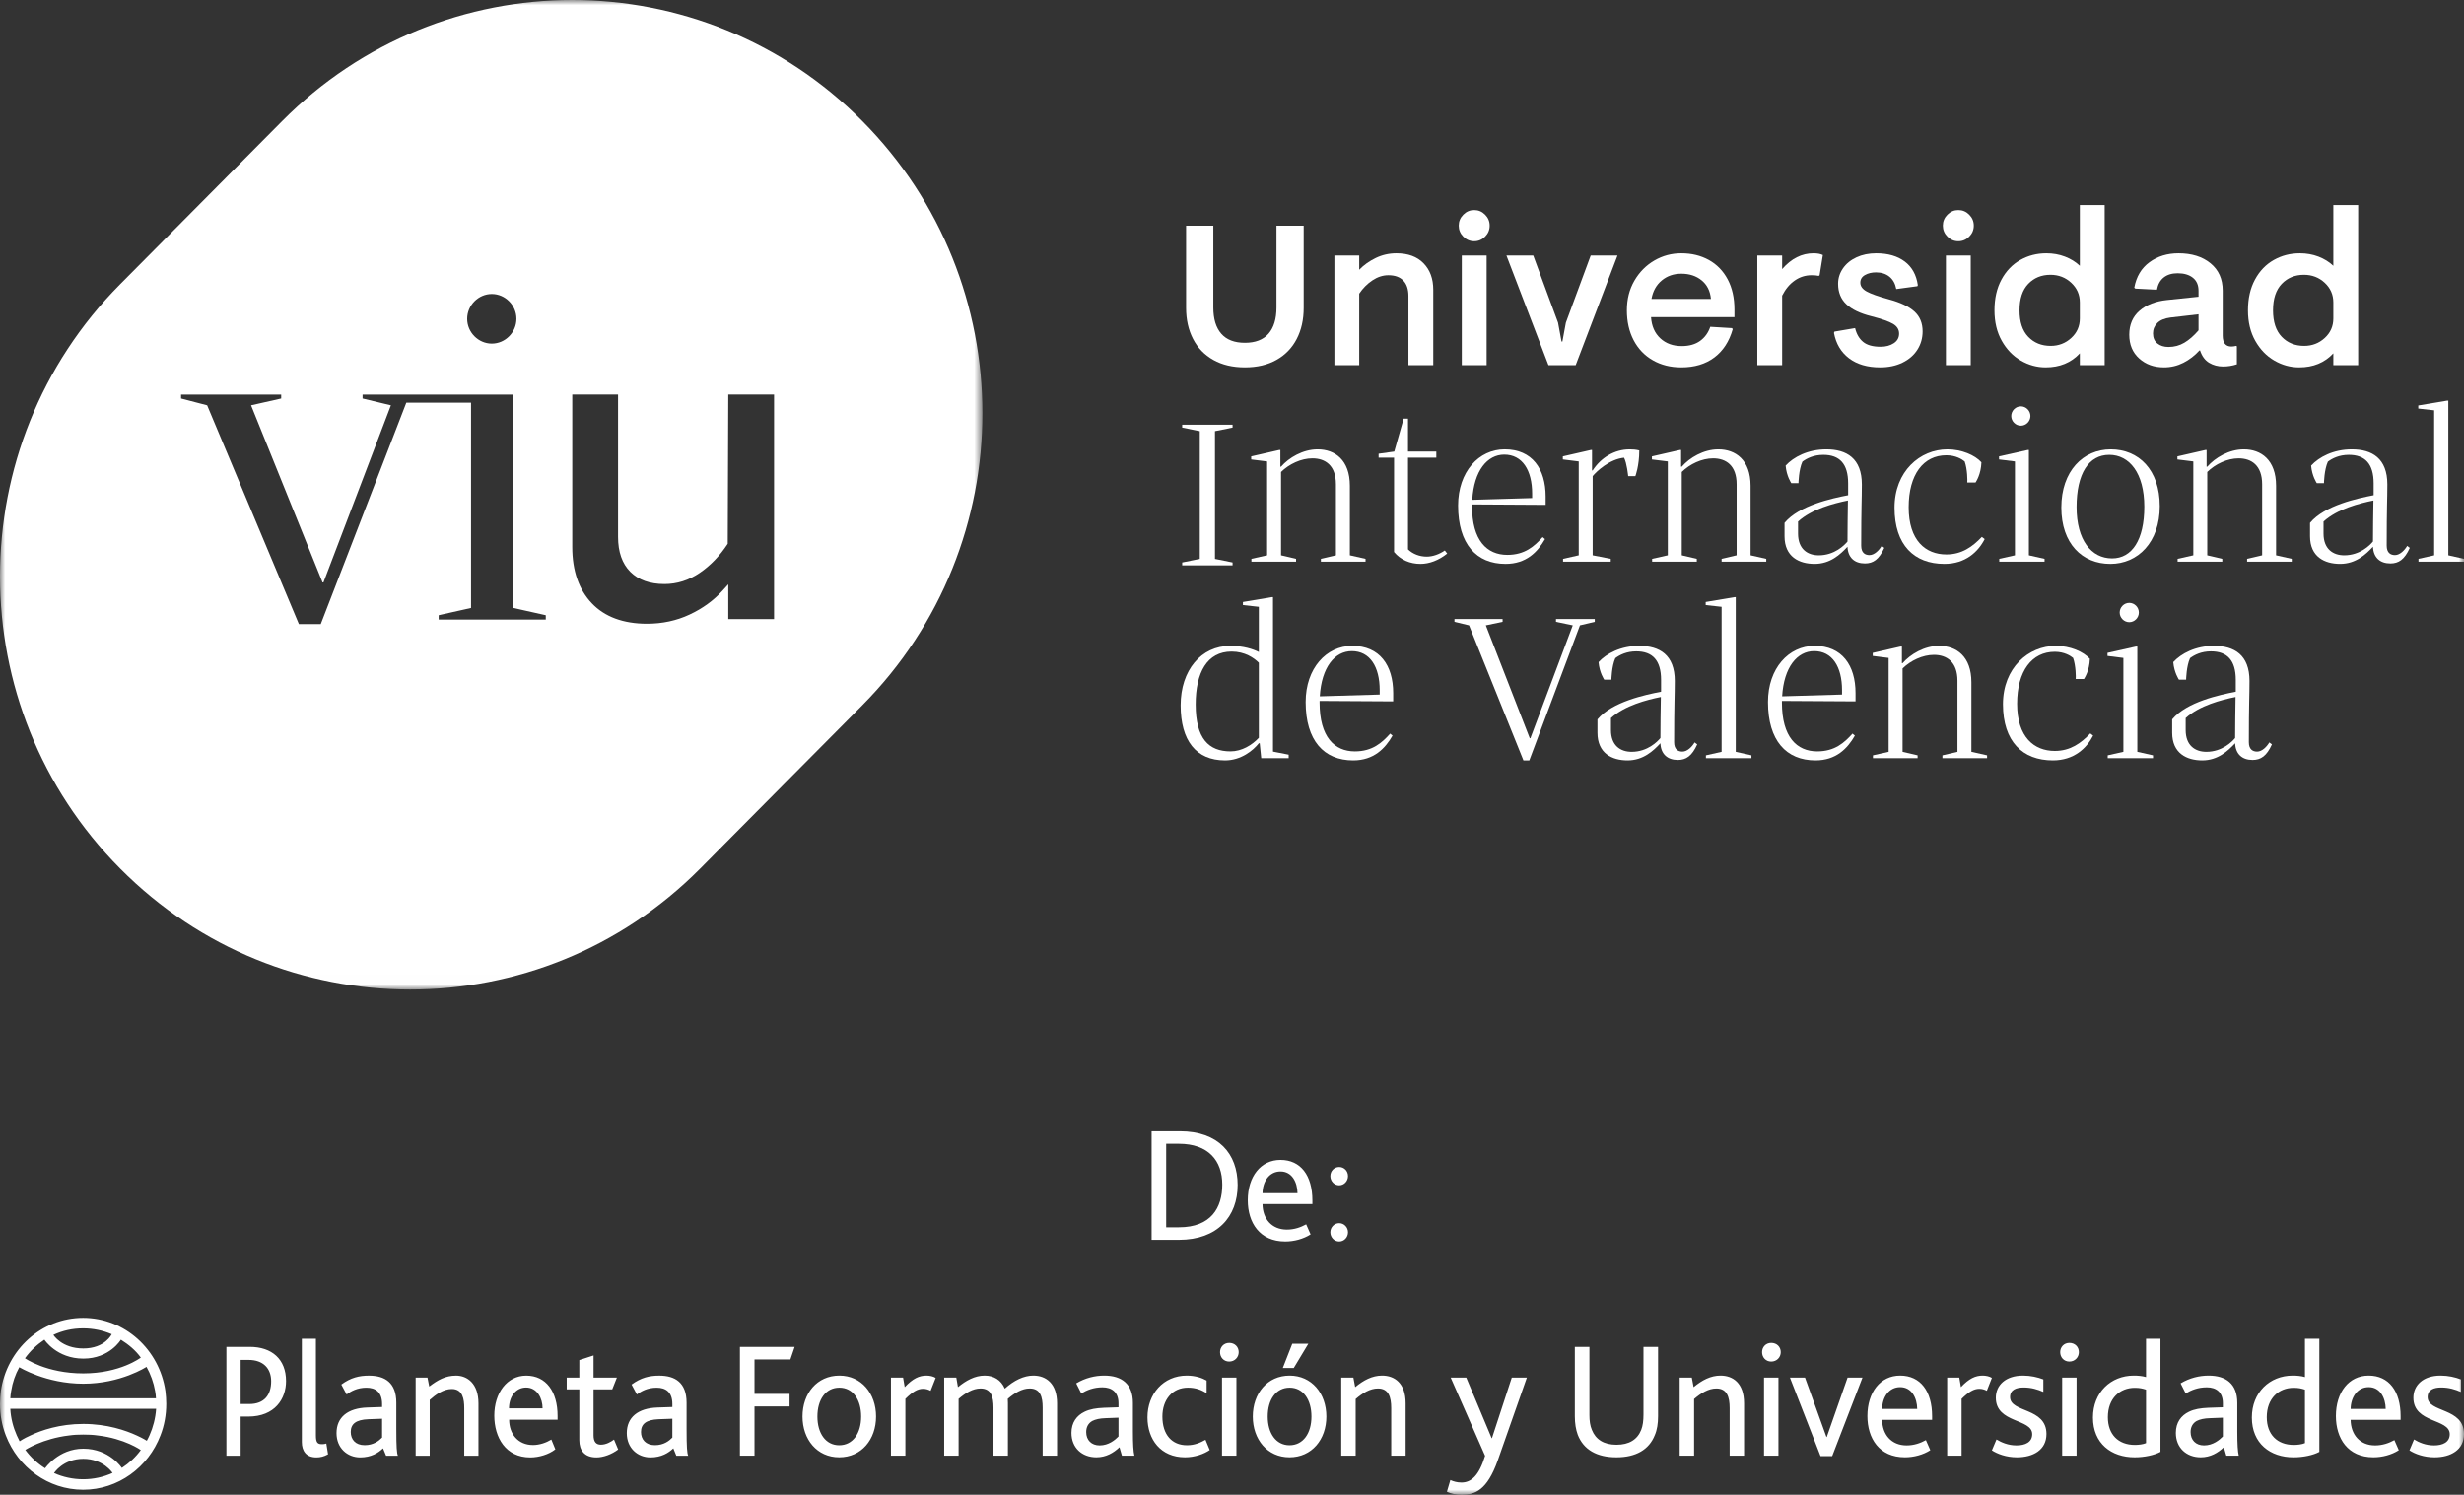 <?xml version="1.0" encoding="UTF-8"?>
<svg width="239px" height="145px" viewBox="0 0 239 145" version="1.1" xmlns="http://www.w3.org/2000/svg" xmlns:xlink="http://www.w3.org/1999/xlink">
    <rect x="0" y="0" width="239" height="145" fill="#333333" stroke="none"/>
    <title>Group 42</title>
    <defs>
        <polygon id="path-1" points="0 0 95.29 0 95.29 95.993 0 95.993"></polygon>
        <polygon id="path-3" points="0 145 239 145 239 0 0 0"></polygon>
    </defs>
    <g id="Page-1" stroke="none" stroke-width="1" fill="none" fill-rule="evenodd">
        <g id="Group-42">
            <g id="Group-3" transform="translate(0, 0)">
                <mask id="mask-2" fill="white">
                    <use xlink:href="#path-1"></use>
                </mask>
                <g id="Clip-2"></g>
                <path d="M75.082,60.055 L70.64,60.055 L70.64,56.682 L70.09,57.289 C69.229,58.242 68.155,59.025 66.897,59.612 C65.639,60.205 64.245,60.505 62.758,60.505 C60.455,60.505 58.652,59.837 57.401,58.518 C56.143,57.196 55.508,55.36 55.508,53.066 L55.508,38.274 L59.949,38.274 L59.949,52.079 C59.949,53.537 60.347,54.676 61.133,55.465 C61.917,56.255 63.034,56.656 64.449,56.656 C65.667,56.656 66.819,56.292 67.874,55.571 C68.913,54.864 69.826,53.915 70.587,52.748 L70.64,38.274 L75.082,38.274 L75.082,60.055 Z M52.938,60.102 L42.55,60.102 L42.55,59.68 L45.69,58.977 L45.69,39.062 L39.412,39.062 L31.112,60.542 L28.992,60.542 L20.093,39.318 L17.563,38.659 L17.563,38.275 L27.274,38.275 L27.274,38.659 L24.352,39.318 L31.287,56.499 L31.374,56.499 L37.917,39.318 L35.169,38.659 L35.169,38.275 L38.933,38.275 L42.31,38.275 L49.797,38.275 L49.797,39.062 L49.797,58.977 L52.938,59.68 L52.938,60.102 Z M47.703,28.519 C49.006,28.519 50.092,29.613 50.092,30.926 C50.092,32.238 49.006,33.332 47.703,33.332 C46.401,33.332 45.314,32.238 45.314,30.926 C45.314,29.613 46.401,28.519 47.703,28.519 L47.703,28.519 Z M83.638,11.739 C68.101,-3.913 42.91,-3.913 27.372,11.739 L11.653,27.574 C-3.884,43.226 -3.884,68.602 11.653,84.254 C27.19,99.906 52.382,99.906 67.918,84.254 L83.638,68.418 C99.175,52.766 99.175,27.39 83.638,11.739 L83.638,11.739 Z" id="Fill-1" fill="#FFFFFF" mask="url(#mask-2)"></path>
            </g>
            <path d="M117.687,34.913 C116.828,34.431 116.173,33.753 115.723,32.881 C115.272,32.009 115.047,31.005 115.047,29.87 L115.047,21.89 L117.687,21.89 L117.687,29.828 C117.687,30.934 117.944,31.781 118.458,32.37 C118.972,32.959 119.736,33.253 120.75,33.253 C121.764,33.253 122.528,32.959 123.042,32.37 C123.556,31.781 123.813,30.934 123.813,29.828 L123.813,21.89 L126.453,21.89 L126.453,29.87 C126.453,31.005 126.228,32.009 125.777,32.881 C125.327,33.753 124.672,34.431 123.813,34.913 C122.954,35.396 121.933,35.637 120.75,35.637 C119.567,35.637 118.546,35.396 117.687,34.913" id="Fill-4" fill="#FFFFFF"></path>
            <path d="M129.432,24.784 L131.84,24.784 L131.84,26.167 C132.276,25.714 132.808,25.334 133.435,25.029 C134.061,24.724 134.734,24.571 135.452,24.571 C136.579,24.571 137.455,24.894 138.082,25.54 C138.709,26.185 139.022,27.04 139.022,28.104 L139.022,35.424 L136.614,35.424 L136.614,28.721 C136.614,28.068 136.449,27.568 136.118,27.221 C135.786,26.873 135.304,26.699 134.671,26.699 C134.135,26.699 133.618,26.866 133.118,27.199 C132.618,27.533 132.192,27.962 131.84,28.487 L131.84,35.424 L129.432,35.424 L129.432,24.784 Z" id="Fill-6" fill="#FFFFFF"></path>
            <mask id="mask-4" fill="white">
                <use xlink:href="#path-3"></use>
            </mask>
            <g id="Clip-9"></g>
            <path d="M141.789,35.423 L144.197,35.423 L144.197,24.784 L141.789,24.784 L141.789,35.423 Z M141.937,22.954 C141.641,22.656 141.493,22.301 141.493,21.89 C141.493,21.479 141.641,21.124 141.937,20.826 C142.233,20.528 142.584,20.379 142.993,20.379 C143.401,20.379 143.754,20.528 144.049,20.826 C144.345,21.124 144.493,21.479 144.493,21.89 C144.493,22.301 144.345,22.656 144.049,22.954 C143.754,23.252 143.401,23.401 142.993,23.401 C142.584,23.401 142.233,23.252 141.937,22.954 L141.937,22.954 Z" id="Fill-8" fill="#FFFFFF" mask="url(#mask-4)"></path>
            <polygon id="Fill-10" fill="#FFFFFF" mask="url(#mask-4)" points="146.119 24.784 148.718 24.784 151.125 31.296 151.463 33.126 151.548 33.126 151.886 31.296 154.294 24.784 156.892 24.784 152.836 35.424 150.196 35.424"></polygon>
            <path d="M165.954,28.997 C165.884,28.231 165.584,27.632 165.056,27.199 C164.528,26.767 163.87,26.551 163.081,26.551 C162.349,26.551 161.719,26.767 161.191,27.199 C160.663,27.632 160.328,28.231 160.187,28.997 L165.954,28.997 Z M160.314,34.945 C159.511,34.485 158.892,33.835 158.455,32.998 C158.019,32.161 157.801,31.197 157.801,30.104 C157.801,29.026 158.044,28.068 158.529,27.231 C159.015,26.394 159.659,25.742 160.462,25.273 C161.265,24.805 162.138,24.571 163.081,24.571 C164.081,24.571 164.972,24.788 165.754,25.22 C166.535,25.653 167.144,26.281 167.581,27.104 C168.017,27.926 168.236,28.898 168.236,30.019 L168.236,30.764 L160.145,30.764 C160.201,31.629 160.501,32.314 161.043,32.817 C161.585,33.321 162.279,33.572 163.124,33.572 C163.842,33.572 164.433,33.406 164.898,33.073 C165.363,32.739 165.693,32.282 165.891,31.7 L168.003,31.828 L168.067,31.934 C167.728,33.126 167.134,34.041 166.281,34.679 C165.429,35.317 164.362,35.637 163.081,35.637 C162.039,35.637 161.117,35.406 160.314,34.945 L160.314,34.945 Z" id="Fill-11" fill="#FFFFFF" mask="url(#mask-4)"></path>
            <path d="M170.454,24.784 L172.862,24.784 L172.862,26.103 C173.749,25.082 174.763,24.571 175.903,24.571 C176.284,24.571 176.587,24.628 176.812,24.741 L176.495,26.699 L176.411,26.763 C176.241,26.721 176.009,26.699 175.713,26.699 C175.122,26.699 174.579,26.869 174.087,27.21 C173.594,27.551 173.185,28.04 172.862,28.678 L172.862,35.424 L170.454,35.424 L170.454,24.784 Z" id="Fill-12" fill="#FFFFFF" mask="url(#mask-4)"></path>
            <path d="M179.347,34.754 C178.572,34.165 178.086,33.346 177.889,32.296 L177.932,32.168 L179.938,31.827 C180.078,32.409 180.34,32.857 180.72,33.168 C181.1,33.481 181.663,33.636 182.41,33.636 C182.917,33.636 183.342,33.523 183.688,33.296 C184.033,33.069 184.205,32.757 184.205,32.36 C184.205,31.962 184.008,31.647 183.614,31.413 C183.219,31.179 182.522,30.934 181.523,30.678 C180.438,30.409 179.628,30.023 179.093,29.518 C178.558,29.015 178.29,28.352 178.29,27.529 C178.29,26.99 178.445,26.494 178.756,26.04 C179.065,25.586 179.501,25.228 180.065,24.965 C180.628,24.703 181.269,24.571 181.987,24.571 C183.128,24.571 184.05,24.837 184.755,25.369 C185.459,25.901 185.881,26.664 186.022,27.657 L185.98,27.763 L183.931,28.04 C183.832,27.515 183.61,27.114 183.265,26.838 C182.92,26.561 182.487,26.423 181.966,26.423 C181.557,26.423 181.202,26.508 180.899,26.678 C180.596,26.848 180.445,27.096 180.445,27.423 C180.445,27.763 180.649,28.047 181.058,28.274 C181.466,28.501 182.184,28.756 183.213,29.04 C184.325,29.338 185.149,29.728 185.684,30.211 C186.219,30.693 186.486,31.338 186.486,32.147 C186.486,32.799 186.318,33.392 185.98,33.924 C185.642,34.456 185.159,34.874 184.533,35.179 C183.906,35.484 183.184,35.637 182.368,35.637 C181.128,35.637 180.121,35.342 179.347,34.754" id="Fill-13" fill="#FFFFFF" mask="url(#mask-4)"></path>
            <path d="M188.747,35.423 L191.155,35.423 L191.155,24.784 L188.747,24.784 L188.747,35.423 Z M188.895,22.954 C188.599,22.656 188.451,22.301 188.451,21.89 C188.451,21.479 188.599,21.124 188.895,20.826 C189.191,20.528 189.542,20.379 189.951,20.379 C190.359,20.379 190.711,20.528 191.007,20.826 C191.303,21.124 191.451,21.479 191.451,21.89 C191.451,22.301 191.303,22.656 191.007,22.954 C190.711,23.252 190.359,23.401 189.951,23.401 C189.542,23.401 189.191,23.252 188.895,22.954 L188.895,22.954 Z" id="Fill-14" fill="#FFFFFF" mask="url(#mask-4)"></path>
            <path d="M200.903,32.785 C201.46,32.275 201.737,31.643 201.737,30.891 L201.737,29.338 C201.737,28.586 201.46,27.952 200.903,27.433 C200.347,26.916 199.675,26.657 198.886,26.657 C198.013,26.657 197.294,26.951 196.731,27.54 C196.168,28.128 195.887,28.984 195.887,30.104 C195.887,31.225 196.168,32.08 196.731,32.668 C197.294,33.257 198.02,33.552 198.907,33.552 C199.681,33.552 200.347,33.296 200.903,32.785 M196.013,34.977 C195.253,34.538 194.636,33.899 194.165,33.062 C193.693,32.225 193.457,31.239 193.457,30.104 C193.457,28.955 193.682,27.962 194.133,27.125 C194.584,26.288 195.193,25.653 195.96,25.22 C196.728,24.788 197.569,24.571 198.485,24.571 C199.132,24.571 199.734,24.678 200.29,24.891 C200.847,25.104 201.329,25.401 201.737,25.784 L201.737,19.89 L204.146,19.89 L204.146,35.424 L201.737,35.424 L201.737,34.275 C200.892,35.183 199.787,35.637 198.421,35.637 C197.576,35.637 196.774,35.417 196.013,34.977" id="Fill-15" fill="#FFFFFF" mask="url(#mask-4)"></path>
            <path d="M211.877,33.243 C212.342,32.966 212.799,32.566 213.25,32.041 L213.25,30.487 L210.504,30.806 C209.955,30.877 209.539,31.051 209.258,31.327 C208.976,31.604 208.835,31.941 208.835,32.338 C208.835,32.764 208.976,33.09 209.258,33.317 C209.539,33.544 209.898,33.657 210.335,33.657 C210.898,33.657 211.412,33.519 211.877,33.243 M207.494,34.775 C206.852,34.2 206.532,33.431 206.532,32.466 C206.532,31.487 206.867,30.71 207.536,30.136 C208.205,29.561 209.088,29.218 210.187,29.104 L213.25,28.785 L213.25,28.21 C213.25,27.657 213.067,27.235 212.701,26.944 C212.335,26.653 211.842,26.508 211.222,26.508 C210.673,26.508 210.225,26.643 209.881,26.912 C209.535,27.182 209.314,27.579 209.215,28.104 L207.124,27.997 L207.018,27.912 C207.215,26.834 207.708,26.007 208.497,25.433 C209.285,24.858 210.222,24.571 211.306,24.571 C212.588,24.571 213.623,24.894 214.412,25.54 C215.2,26.185 215.595,27.068 215.595,28.189 L215.595,32.551 C215.595,33.261 215.876,33.615 216.44,33.615 C216.566,33.615 216.721,33.594 216.904,33.551 L216.968,33.594 L216.968,35.339 C216.531,35.481 216.088,35.552 215.637,35.552 C215.13,35.552 214.676,35.431 214.274,35.19 C213.873,34.949 213.581,34.552 213.398,33.998 L213.335,33.998 C212.883,34.495 212.366,34.892 211.782,35.19 C211.197,35.487 210.567,35.637 209.891,35.637 C208.933,35.637 208.134,35.35 207.494,34.775" id="Fill-16" fill="#FFFFFF" mask="url(#mask-4)"></path>
            <path d="M225.492,32.785 C226.048,32.275 226.326,31.643 226.326,30.891 L226.326,29.338 C226.326,28.586 226.048,27.952 225.492,27.433 C224.935,26.916 224.263,26.657 223.474,26.657 C222.601,26.657 221.883,26.951 221.319,27.54 C220.756,28.128 220.475,28.984 220.475,30.104 C220.475,31.225 220.756,32.08 221.319,32.668 C221.883,33.257 222.608,33.552 223.495,33.552 C224.27,33.552 224.935,33.296 225.492,32.785 M220.601,34.977 C219.841,34.538 219.225,33.899 218.753,33.062 C218.281,32.225 218.045,31.239 218.045,30.104 C218.045,28.955 218.271,27.962 218.722,27.125 C219.172,26.288 219.781,25.653 220.548,25.22 C221.316,24.788 222.157,24.571 223.073,24.571 C223.72,24.571 224.322,24.678 224.879,24.891 C225.435,25.104 225.918,25.401 226.326,25.784 L226.326,19.89 L228.734,19.89 L228.734,35.424 L226.326,35.424 L226.326,34.275 C225.481,35.183 224.375,35.637 223.009,35.637 C222.164,35.637 221.362,35.417 220.601,34.977" id="Fill-17" fill="#FFFFFF" mask="url(#mask-4)"></path>
            <polygon id="Fill-18" fill="#FFFFFF" mask="url(#mask-4)" points="114.668 41.479 114.668 41.2 119.555 41.2 119.555 41.479 117.848 41.823 117.848 54.217 119.555 54.561 119.555 54.841 114.668 54.841 114.668 54.561 116.375 54.217 116.375 41.823"></polygon>
            <path d="M124.193,43.654 L124.193,45.272 L124.257,45.272 C125.017,44.399 126.369,43.591 127.806,43.591 C129.475,43.591 130.932,44.612 130.932,47.123 L130.932,53.869 L132.453,54.21 L132.453,54.487 L128.123,54.487 L128.123,54.21 L129.58,53.869 L129.58,46.975 C129.58,45.144 128.545,44.463 127.299,44.463 C126.2,44.463 125.039,45.016 124.257,45.783 L124.257,53.869 L125.714,54.21 L125.714,54.487 L121.383,54.487 L121.383,54.21 L122.905,53.869 L122.905,44.761 L121.362,44.57 L121.362,44.272 L124.066,43.654 L124.193,43.654 Z" id="Fill-19" fill="#FFFFFF" mask="url(#mask-4)"></path>
            <path d="M133.72,44.016 L135.241,43.804 L136.149,40.611 L136.572,40.611 L136.572,43.804 L139.318,43.804 L139.318,44.399 L136.572,44.399 L136.572,53.295 C137.036,53.742 137.691,53.997 138.388,53.997 C138.98,53.997 139.614,53.763 140.142,53.401 L140.374,53.699 C139.55,54.359 138.642,54.7 137.776,54.7 C136.783,54.7 135.854,54.317 135.22,53.55 L135.22,44.399 L133.72,44.399 L133.72,44.016 Z" id="Fill-20" fill="#FFFFFF" mask="url(#mask-4)"></path>
            <path d="M142.803,48.485 L148.613,48.315 L148.613,47.89 C148.613,45.613 147.662,44.101 145.909,44.101 C144.261,44.101 142.972,45.655 142.803,48.485 L142.803,48.485 Z M149.859,52.294 C149.141,53.55 148.042,54.7 146.035,54.7 C143.205,54.7 141.43,52.784 141.43,49.039 C141.43,45.761 143.437,43.59 145.951,43.59 C148.613,43.59 149.923,45.485 149.923,48.166 L149.923,48.975 L142.782,48.932 L142.782,49.102 C142.782,52.422 144.218,53.827 146.204,53.827 C147.915,53.827 148.845,52.976 149.626,52.103 L149.859,52.294 Z" id="Fill-21" fill="#FFFFFF" mask="url(#mask-4)"></path>
            <path d="M157.928,46.187 C157.928,46.187 157.801,44.91 157.526,44.399 C156.111,44.548 154.865,45.719 154.484,46.187 L154.484,53.869 L156.237,54.21 L156.237,54.486 L151.611,54.486 L151.611,54.21 L153.132,53.869 L153.132,44.761 L151.59,44.569 L151.59,44.272 L154.294,43.654 L154.421,43.654 L154.421,45.634 L154.484,45.634 C155.266,44.42 156.576,43.591 158.076,43.591 C158.371,43.591 158.689,43.612 159.005,43.697 C159.005,45.208 158.625,46.187 158.625,46.187 L157.928,46.187 Z" id="Fill-22" fill="#FFFFFF" mask="url(#mask-4)"></path>
            <path d="M163.061,43.654 L163.061,45.272 L163.125,45.272 C163.885,44.399 165.237,43.591 166.673,43.591 C168.342,43.591 169.8,44.612 169.8,47.123 L169.8,53.869 L171.321,54.21 L171.321,54.487 L166.99,54.487 L166.99,54.21 L168.448,53.869 L168.448,46.975 C168.448,45.144 167.413,44.463 166.166,44.463 C165.068,44.463 163.906,45.016 163.125,45.783 L163.125,53.869 L164.582,54.21 L164.582,54.487 L160.251,54.487 L160.251,54.21 L161.773,53.869 L161.773,44.761 L160.23,44.57 L160.23,44.272 L162.934,43.654 L163.061,43.654 Z" id="Fill-23" fill="#FFFFFF" mask="url(#mask-4)"></path>
            <path d="M179.2,52.529 C179.2,51.273 179.221,49.911 179.242,48.549 C177.869,48.826 175.735,49.379 174.404,50.592 L174.404,51.763 C174.404,53.252 175.313,53.869 176.411,53.869 C177.953,53.869 178.925,52.869 179.2,52.529 M180.594,46.995 C180.594,48.528 180.53,49.124 180.53,52.933 C180.53,53.636 180.911,53.848 181.333,53.848 C181.819,53.848 182.284,53.359 182.516,52.955 L182.77,53.146 C182.263,54.274 181.692,54.657 180.89,54.657 C179.876,54.657 179.242,54.082 179.2,53.039 C178.502,53.785 177.53,54.699 176.01,54.699 C174.51,54.699 173.094,54.019 173.094,52.018 L173.094,50.72 C174.51,49.018 177.721,48.336 179.263,48.039 L179.263,46.889 C179.263,44.995 178.439,44.123 176.855,44.123 C175.925,44.123 175.249,44.463 174.826,44.782 C174.468,45.57 174.446,46.868 174.446,46.868 L173.749,46.868 C173.749,46.868 173.284,46.187 173.2,45.166 C173.961,44.335 175.355,43.591 177.15,43.591 C179.115,43.591 180.594,44.463 180.594,46.995" id="Fill-24" fill="#FFFFFF" mask="url(#mask-4)"></path>
            <path d="M190.564,44.761 C190.31,44.548 189.698,44.165 188.79,44.165 C186.572,44.165 185.135,46.017 185.135,49.209 C185.135,52.444 186.783,53.785 188.79,53.785 C190.289,53.785 191.325,53.039 192.233,52.082 L192.507,52.295 C191.874,53.529 190.649,54.7 188.599,54.7 C185.663,54.7 183.762,52.869 183.762,49.252 C183.762,45.719 186.233,43.591 188.895,43.591 C190.269,43.591 191.557,44.144 192.191,44.846 C192.148,46.017 191.684,46.698 191.621,46.804 L190.818,46.804 C190.839,46.655 190.839,45.527 190.564,44.761" id="Fill-25" fill="#FFFFFF" mask="url(#mask-4)"></path>
            <path d="M196.014,39.419 C196.52,39.419 196.943,39.845 196.943,40.356 C196.943,40.866 196.52,41.292 196.014,41.292 C195.506,41.292 195.084,40.866 195.084,40.356 C195.084,39.845 195.506,39.419 196.014,39.419 L196.014,39.419 Z M196.795,53.869 L198.316,54.21 L198.316,54.486 L193.922,54.486 L193.922,54.21 L195.443,53.869 L195.443,44.761 L193.901,44.569 L193.901,44.272 L196.668,43.654 L196.795,43.654 L196.795,53.869 Z" id="Fill-26" fill="#FFFFFF" mask="url(#mask-4)"></path>
            <path d="M207.991,49.145 C207.991,45.91 206.555,44.123 204.59,44.123 C202.604,44.123 201.421,45.932 201.421,49.188 C201.421,52.401 202.857,54.167 204.865,54.167 C206.808,54.167 207.991,52.358 207.991,49.145 M209.491,49.102 C209.491,52.614 207.358,54.7 204.696,54.7 C201.971,54.7 199.942,52.742 199.942,49.23 C199.942,45.697 202.055,43.591 204.738,43.591 C207.442,43.591 209.491,45.57 209.491,49.102" id="Fill-27" fill="#FFFFFF" mask="url(#mask-4)"></path>
            <path d="M214.032,43.654 L214.032,45.272 L214.096,45.272 C214.856,44.399 216.208,43.591 217.644,43.591 C219.313,43.591 220.771,44.612 220.771,47.123 L220.771,53.869 L222.292,54.21 L222.292,54.487 L217.961,54.487 L217.961,54.21 L219.419,53.869 L219.419,46.975 C219.419,45.144 218.384,44.463 217.137,44.463 C216.039,44.463 214.877,45.016 214.096,45.783 L214.096,53.869 L215.553,54.21 L215.553,54.487 L211.222,54.487 L211.222,54.21 L212.744,53.869 L212.744,44.761 L211.201,44.57 L211.201,44.272 L213.905,43.654 L214.032,43.654 Z" id="Fill-28" fill="#FFFFFF" mask="url(#mask-4)"></path>
            <path d="M230.171,52.529 C230.171,51.273 230.192,49.911 230.213,48.549 C228.84,48.826 226.706,49.379 225.375,50.592 L225.375,51.763 C225.375,53.252 226.284,53.869 227.382,53.869 C228.924,53.869 229.896,52.869 230.171,52.529 M231.565,46.995 C231.565,48.528 231.501,49.124 231.501,52.933 C231.501,53.636 231.882,53.848 232.304,53.848 C232.79,53.848 233.255,53.359 233.487,52.955 L233.741,53.146 C233.234,54.274 232.663,54.657 231.861,54.657 C230.847,54.657 230.213,54.082 230.171,53.039 C229.473,53.785 228.501,54.699 226.981,54.699 C225.481,54.699 224.065,54.019 224.065,52.018 L224.065,50.72 C225.481,49.018 228.692,48.336 230.234,48.039 L230.234,46.889 C230.234,44.995 229.41,44.123 227.826,44.123 C226.896,44.123 226.22,44.463 225.797,44.782 C225.439,45.57 225.417,46.868 225.417,46.868 L224.72,46.868 C224.72,46.868 224.255,46.187 224.171,45.166 C224.932,44.335 226.326,43.591 228.121,43.591 C230.086,43.591 231.565,44.463 231.565,46.995" id="Fill-29" fill="#FFFFFF" mask="url(#mask-4)"></path>
            <polygon id="Fill-30" fill="#FFFFFF" mask="url(#mask-4)" points="237.479 53.869 239 54.21 239 54.487 234.585 54.487 234.585 54.21 236.106 53.869 236.106 39.803 234.564 39.632 234.564 39.334 237.352 38.866 237.479 38.866"></polygon>
            <path d="M122.103,71.57 L122.103,64.292 C121.638,63.824 120.751,63.207 119.462,63.207 C117.075,63.207 115.976,65.25 115.976,68.336 C115.976,71.655 117.244,72.889 119.356,72.889 C120.455,72.889 121.448,72.273 122.103,71.57 L122.103,71.57 Z M123.476,57.929 L123.476,72.911 L124.997,73.209 L124.997,73.55 L122.335,73.55 L122.187,72.102 L122.103,72.102 C121.553,72.805 120.371,73.763 118.828,73.763 C115.997,73.763 114.519,71.826 114.519,68.421 C114.519,65.016 116.504,62.654 119.335,62.654 C120.624,62.654 121.553,62.972 122.103,63.249 L122.103,58.865 L120.56,58.695 L120.56,58.397 L123.349,57.929 L123.476,57.929 Z" id="Fill-31" fill="#FFFFFF" mask="url(#mask-4)"></path>
            <path d="M128.016,67.548 L133.826,67.378 L133.826,66.953 C133.826,64.675 132.876,63.164 131.122,63.164 C129.474,63.164 128.185,64.718 128.016,67.548 L128.016,67.548 Z M135.072,71.357 C134.354,72.613 133.256,73.762 131.249,73.762 C128.418,73.762 126.644,71.847 126.644,68.102 C126.644,64.824 128.65,62.653 131.164,62.653 C133.826,62.653 135.136,64.548 135.136,67.229 L135.136,68.038 L127.996,67.995 L127.996,68.165 C127.996,71.485 129.432,72.89 131.418,72.89 C133.129,72.89 134.058,72.039 134.84,71.166 L135.072,71.357 Z" id="Fill-32" fill="#FFFFFF" mask="url(#mask-4)"></path>
            <polygon id="Fill-33" fill="#FFFFFF" mask="url(#mask-4)" points="147.767 73.762 142.493 60.663 141.078 60.323 141.078 60.047 145.746 60.047 145.746 60.323 144.12 60.663 148.38 71.613 148.443 71.613 152.553 60.663 150.926 60.323 150.926 60.047 154.687 60.047 154.687 60.323 153.25 60.663 148.338 73.762"></polygon>
            <path d="M161.054,71.592 C161.054,70.336 161.075,68.974 161.097,67.612 C159.723,67.888 157.59,68.442 156.258,69.655 L156.258,70.825 C156.258,72.315 157.167,72.932 158.266,72.932 C159.807,72.932 160.78,71.932 161.054,71.592 M162.449,66.058 C162.449,67.591 162.385,68.187 162.385,71.996 C162.385,72.699 162.765,72.911 163.188,72.911 C163.674,72.911 164.138,72.422 164.371,72.017 L164.624,72.209 C164.117,73.337 163.547,73.72 162.744,73.72 C161.731,73.72 161.097,73.145 161.054,72.102 C160.357,72.847 159.385,73.762 157.864,73.762 C156.364,73.762 154.949,73.082 154.949,71.081 L154.949,69.783 C156.364,68.08 159.575,67.399 161.118,67.101 L161.118,65.952 C161.118,64.058 160.293,63.186 158.709,63.186 C157.78,63.186 157.103,63.526 156.681,63.845 C156.322,64.633 156.301,65.931 156.301,65.931 L155.604,65.931 C155.604,65.931 155.139,65.25 155.054,64.229 C155.815,63.398 157.209,62.654 159.005,62.654 C160.97,62.654 162.449,63.526 162.449,66.058" id="Fill-34" fill="#FFFFFF" mask="url(#mask-4)"></path>
            <polygon id="Fill-35" fill="#FFFFFF" mask="url(#mask-4)" points="168.362 72.932 169.884 73.273 169.884 73.55 165.468 73.55 165.468 73.273 166.99 72.932 166.99 58.865 165.447 58.695 165.447 58.397 168.236 57.929 168.362 57.929"></polygon>
            <path d="M172.862,67.548 L178.671,67.378 L178.671,66.953 C178.671,64.675 177.721,63.164 175.967,63.164 C174.32,63.164 173.03,64.718 172.862,67.548 L172.862,67.548 Z M179.918,71.357 C179.2,72.613 178.101,73.762 176.094,73.762 C173.263,73.762 171.489,71.847 171.489,68.102 C171.489,64.824 173.496,62.653 176.009,62.653 C178.671,62.653 179.981,64.548 179.981,67.229 L179.981,68.038 L172.841,67.995 L172.841,68.165 C172.841,71.485 174.277,72.89 176.263,72.89 C177.974,72.89 178.904,72.039 179.685,71.166 L179.918,71.357 Z" id="Fill-36" fill="#FFFFFF" mask="url(#mask-4)"></path>
            <path d="M184.479,62.717 L184.479,64.335 L184.543,64.335 C185.304,63.462 186.655,62.653 188.092,62.653 C189.761,62.653 191.219,63.675 191.219,66.186 L191.219,72.932 L192.74,73.273 L192.74,73.549 L188.409,73.549 L188.409,73.273 L189.867,72.932 L189.867,66.037 C189.867,64.207 188.831,63.526 187.585,63.526 C186.486,63.526 185.324,64.079 184.543,64.845 L184.543,72.932 L186.001,73.273 L186.001,73.549 L181.67,73.549 L181.67,73.273 L183.191,72.932 L183.191,63.824 L181.649,63.632 L181.649,63.335 L184.353,62.717 L184.479,62.717 Z" id="Fill-37" fill="#FFFFFF" mask="url(#mask-4)"></path>
            <path d="M201.083,63.824 C200.829,63.611 200.217,63.228 199.309,63.228 C197.091,63.228 195.654,65.08 195.654,68.271 C195.654,71.507 197.302,72.847 199.309,72.847 C200.808,72.847 201.844,72.102 202.752,71.145 L203.027,71.358 C202.393,72.592 201.168,73.762 199.118,73.762 C196.182,73.762 194.281,71.932 194.281,68.314 C194.281,64.782 196.752,62.654 199.414,62.654 C200.787,62.654 202.076,63.207 202.71,63.909 C202.667,65.08 202.203,65.76 202.139,65.867 L201.337,65.867 C201.358,65.718 201.358,64.59 201.083,63.824" id="Fill-38" fill="#FFFFFF" mask="url(#mask-4)"></path>
            <path d="M206.532,58.482 C207.039,58.482 207.462,58.908 207.462,59.419 C207.462,59.929 207.039,60.355 206.532,60.355 C206.025,60.355 205.603,59.929 205.603,59.419 C205.603,58.908 206.025,58.482 206.532,58.482 L206.532,58.482 Z M207.314,72.932 L208.835,73.273 L208.835,73.549 L204.441,73.549 L204.441,73.273 L205.962,72.932 L205.962,63.824 L204.42,63.632 L204.42,63.334 L207.187,62.717 L207.314,62.717 L207.314,72.932 Z" id="Fill-39" fill="#FFFFFF" mask="url(#mask-4)"></path>
            <path d="M216.799,71.592 C216.799,70.336 216.82,68.974 216.841,67.612 C215.468,67.888 213.334,68.442 212.003,69.655 L212.003,70.825 C212.003,72.315 212.912,72.932 214.011,72.932 C215.552,72.932 216.524,71.932 216.799,71.592 M218.193,66.058 C218.193,67.591 218.13,68.187 218.13,71.996 C218.13,72.699 218.51,72.911 218.932,72.911 C219.419,72.911 219.883,72.422 220.116,72.017 L220.369,72.209 C219.862,73.337 219.292,73.72 218.489,73.72 C217.475,73.72 216.841,73.145 216.799,72.102 C216.102,72.847 215.13,73.762 213.609,73.762 C212.109,73.762 210.694,73.082 210.694,71.081 L210.694,69.783 C212.109,68.08 215.32,67.399 216.862,67.101 L216.862,65.952 C216.862,64.058 216.038,63.186 214.454,63.186 C213.524,63.186 212.848,63.526 212.426,63.845 C212.067,64.633 212.046,65.931 212.046,65.931 L211.348,65.931 C211.348,65.931 210.884,65.25 210.799,64.229 C211.56,63.398 212.954,62.654 214.75,62.654 C216.715,62.654 218.193,63.526 218.193,66.058" id="Fill-40" fill="#FFFFFF" mask="url(#mask-4)"></path>
            <path d="M129.038,114.087 C129.038,113.592 129.419,113.208 129.895,113.208 C130.371,113.208 130.751,113.592 130.751,114.087 C130.751,114.582 130.371,114.982 129.895,114.982 C129.419,114.982 129.038,114.582 129.038,114.087 L129.038,114.087 Z M129.038,119.537 C129.038,119.057 129.419,118.658 129.895,118.658 C130.371,118.658 130.751,119.057 130.751,119.537 C130.751,120.032 130.371,120.432 129.895,120.432 C129.419,120.432 129.038,120.032 129.038,119.537 L129.038,119.537 Z M122.458,116.804 C122.473,118.226 123.347,119.281 124.821,119.281 C125.551,119.281 126.17,119.057 126.694,118.77 L127.122,119.745 C126.424,120.192 125.52,120.432 124.663,120.432 C122.172,120.432 121.03,118.594 121.03,116.436 C121.03,114.135 122.284,112.521 124.203,112.521 C126.17,112.521 127.297,114.039 127.297,116.453 L127.297,116.804 L122.458,116.804 Z M125.853,115.749 C125.837,114.694 125.329,113.64 124.203,113.64 C123.124,113.64 122.473,114.599 122.458,115.749 L125.853,115.749 Z M111.703,109.74 L114.448,109.74 C118.176,109.74 120.048,111.914 120.048,114.95 C120.048,118.018 118.097,120.272 114.353,120.272 L111.703,120.272 L111.703,109.74 Z M114.353,119.057 C117.462,119.057 118.557,117.172 118.557,114.918 C118.557,112.584 117.208,110.955 114.337,110.955 L113.115,110.955 L113.115,119.057 L114.353,119.057 Z M233.708,140.694 C234.233,141.03 235.091,141.367 236.14,141.367 C237.697,141.367 239,140.662 239,139.109 C239,136.516 235.472,137.06 235.472,135.524 C235.472,134.803 236.092,134.595 236.791,134.595 C237.537,134.595 238.157,134.787 238.698,135.027 L238.698,133.811 C238.157,133.602 237.474,133.442 236.728,133.442 C235.027,133.442 234.09,134.387 234.09,135.587 C234.09,138.1 237.617,137.588 237.617,139.125 C237.617,139.909 236.934,140.214 236.092,140.214 C235.281,140.214 234.629,139.925 234.153,139.637 L233.708,140.694 Z M228.004,137.733 C228.02,139.157 228.894,140.214 230.372,140.214 C231.103,140.214 231.722,139.99 232.247,139.701 L232.676,140.678 C231.977,141.126 231.071,141.366 230.213,141.366 C227.718,141.366 226.574,139.526 226.574,137.364 C226.574,135.059 227.829,133.442 229.752,133.442 C231.722,133.442 232.851,134.963 232.851,137.38 L232.851,137.733 L228.004,137.733 Z M231.405,136.676 C231.389,135.62 230.881,134.562 229.752,134.562 C228.672,134.562 228.02,135.523 228.004,136.676 L231.405,136.676 Z M218.422,137.508 C218.422,135.075 220.154,133.442 222.379,133.442 C222.776,133.442 223.189,133.474 223.571,133.586 L223.571,129.872 L224.969,129.872 L224.969,140.838 C224.381,141.158 223.412,141.367 222.458,141.367 C220.218,141.367 218.422,140.038 218.422,137.508 L218.422,137.508 Z M223.571,139.99 L223.571,134.803 C223.221,134.691 222.951,134.627 222.474,134.627 C221.028,134.627 219.868,135.651 219.868,137.476 C219.868,139.141 220.869,140.166 222.491,140.166 C222.84,140.166 223.285,140.117 223.571,139.99 L223.571,139.99 Z M215.706,140.39 C215.133,140.934 214.403,141.367 213.465,141.367 C212.083,141.367 211.05,140.454 211.05,138.997 C211.05,137.989 211.558,137.316 212.321,136.948 C212.845,136.692 213.45,136.596 214.212,136.563 L215.611,136.516 L215.611,136.116 C215.611,135.043 214.959,134.579 214.053,134.579 C213.195,134.579 212.544,134.851 212.003,135.171 L211.511,134.195 C212.384,133.666 213.338,133.442 214.228,133.442 C215.928,133.442 217.009,134.259 217.009,136.084 L217.009,138.837 C217.009,140.133 217.057,140.822 217.152,141.206 L215.944,141.206 L215.706,140.39 Z M214.387,137.572 C213.783,137.589 213.386,137.684 213.068,137.844 C212.671,138.068 212.48,138.453 212.48,138.917 C212.48,139.701 212.988,140.214 213.783,140.214 C214.657,140.214 215.277,139.685 215.611,139.349 L215.611,137.525 L214.387,137.572 Z M203.01,137.508 C203.01,135.075 204.742,133.442 206.967,133.442 C207.364,133.442 207.777,133.474 208.158,133.586 L208.158,129.872 L209.557,129.872 L209.557,140.838 C208.969,141.158 208,141.367 207.047,141.367 C204.806,141.367 203.01,140.038 203.01,137.508 L203.01,137.508 Z M208.158,139.99 L208.158,134.803 C207.809,134.691 207.539,134.627 207.062,134.627 C205.616,134.627 204.456,135.651 204.456,137.476 C204.456,139.141 205.457,140.166 207.078,140.166 C207.428,140.166 207.872,140.117 208.158,139.99 L208.158,139.99 Z M199.832,131.169 C199.832,130.673 200.198,130.272 200.723,130.272 C201.263,130.272 201.644,130.657 201.644,131.169 C201.644,131.681 201.247,132.082 200.723,132.082 C200.198,132.082 199.832,131.681 199.832,131.169 L199.832,131.169 Z M200.023,141.206 L201.421,141.206 L201.421,133.634 L200.023,133.634 L200.023,141.206 Z M193.207,140.694 C193.731,141.03 194.589,141.367 195.638,141.367 C197.196,141.367 198.499,140.662 198.499,139.109 C198.499,136.516 194.971,137.06 194.971,135.524 C194.971,134.803 195.591,134.595 196.29,134.595 C197.037,134.595 197.656,134.787 198.197,135.027 L198.197,133.811 C197.656,133.602 196.973,133.442 196.226,133.442 C194.526,133.442 193.589,134.387 193.589,135.587 C193.589,138.1 197.116,137.588 197.116,139.125 C197.116,139.909 196.433,140.214 195.591,140.214 C194.78,140.214 194.128,139.925 193.652,139.637 L193.207,140.694 Z M188.869,141.206 L190.267,141.206 L190.267,135.699 C190.966,135.011 191.459,134.723 191.984,134.723 C192.238,134.723 192.477,134.787 192.715,134.915 L193.207,133.666 C192.985,133.522 192.635,133.442 192.317,133.442 C191.618,133.442 190.999,133.714 190.204,134.563 L190.045,133.634 L188.869,133.634 L188.869,141.206 Z M182.562,137.733 C182.577,139.157 183.452,140.214 184.929,140.214 C185.66,140.214 186.28,139.99 186.804,139.701 L187.233,140.678 C186.534,141.126 185.628,141.366 184.77,141.366 C182.275,141.366 181.131,139.526 181.131,137.364 C181.131,135.059 182.387,133.442 184.309,133.442 C186.28,133.442 187.408,134.963 187.408,137.38 L187.408,137.733 L182.562,137.733 Z M185.962,136.676 C185.946,135.62 185.437,134.562 184.309,134.562 C183.228,134.562 182.577,135.523 182.562,136.676 L185.962,136.676 Z M176.587,141.254 L177.715,141.254 L180.655,133.634 L179.209,133.634 L177.191,139.397 L177.159,139.397 L175.078,133.634 L173.616,133.634 L176.587,141.254 Z M170.915,131.169 C170.915,130.673 171.28,130.272 171.805,130.272 C172.345,130.272 172.727,130.657 172.727,131.169 C172.727,131.681 172.329,132.082 171.805,132.082 C171.28,132.082 170.915,131.681 170.915,131.169 L170.915,131.169 Z M171.105,141.206 L172.504,141.206 L172.504,133.634 L171.105,133.634 L171.105,141.206 Z M162.923,141.206 L164.321,141.206 L164.321,135.715 C164.988,135.139 165.72,134.691 166.482,134.691 C167.515,134.691 167.77,135.523 167.77,136.596 L167.77,141.206 L169.168,141.206 L169.168,136.132 C169.168,134.146 168.071,133.442 166.88,133.442 C165.926,133.442 165.084,133.891 164.274,134.563 L164.099,133.634 L162.923,133.634 L162.923,141.206 Z M153.04,139.189 C153.596,140.614 154.867,141.367 156.791,141.367 C158.666,141.367 159.953,140.63 160.509,139.221 C160.732,138.709 160.827,138.085 160.827,137.38 L160.827,130.657 L159.412,130.657 L159.412,137.22 C159.412,137.813 159.349,138.309 159.19,138.709 C158.824,139.638 158.03,140.15 156.791,140.15 C155.567,140.15 154.772,139.638 154.407,138.709 C154.232,138.309 154.168,137.813 154.168,137.268 L154.168,130.657 L152.754,130.657 L152.754,137.38 C152.754,138.068 152.85,138.677 153.04,139.189 L153.04,139.189 Z M148.1,133.634 L146.638,133.634 L144.715,139.509 L144.684,139.509 L142.221,133.634 L140.711,133.634 L144.048,141.222 C143.46,143.159 142.697,143.816 141.759,143.816 C141.347,143.816 140.997,143.72 140.679,143.575 L140.345,144.712 C140.759,144.905 141.219,145 141.792,145 C143.063,145 144.238,144.584 145.272,141.686 L148.1,133.634 Z M130.097,141.206 L131.496,141.206 L131.496,135.715 C132.163,135.139 132.894,134.691 133.657,134.691 C134.69,134.691 134.944,135.523 134.944,136.596 L134.944,141.206 L136.342,141.206 L136.342,136.132 C136.342,134.146 135.246,133.442 134.054,133.442 C133.101,133.442 132.259,133.891 131.448,134.563 L131.273,133.634 L130.097,133.634 L130.097,141.206 Z M121.517,137.412 C121.517,135.171 122.932,133.442 125.093,133.442 C127.222,133.442 128.653,135.171 128.653,137.412 C128.653,139.638 127.238,141.366 125.077,141.366 C122.932,141.366 121.517,139.638 121.517,137.412 L121.517,137.412 Z M127.206,137.412 C127.206,135.78 126.412,134.611 125.093,134.611 C123.758,134.611 122.964,135.78 122.964,137.412 C122.964,139.029 123.758,140.198 125.077,140.198 C126.412,140.198 127.206,139.029 127.206,137.412 L127.206,137.412 Z M125.347,130.352 L126.905,130.352 L125.49,132.706 L124.426,132.706 L125.347,130.352 Z M118.34,131.169 C118.34,130.673 118.705,130.272 119.23,130.272 C119.77,130.272 120.151,130.657 120.151,131.169 C120.151,131.681 119.754,132.082 119.23,132.082 C118.705,132.082 118.34,131.681 118.34,131.169 L118.34,131.169 Z M118.531,141.206 L119.929,141.206 L119.929,133.634 L118.531,133.634 L118.531,141.206 Z M111.301,137.492 C111.301,139.637 112.588,141.367 114.94,141.367 C115.894,141.367 116.784,141.046 117.34,140.662 L116.927,139.67 C116.434,139.942 115.894,140.198 115.131,140.198 C113.685,140.198 112.748,139.189 112.748,137.412 C112.748,135.811 113.685,134.611 115.226,134.611 C115.958,134.611 116.529,134.819 117.038,135.155 L117.038,133.922 C116.593,133.666 115.925,133.442 115.115,133.442 C112.827,133.442 111.301,135.235 111.301,137.492 L111.301,137.492 Z M108.585,140.39 C108.013,140.934 107.282,141.367 106.344,141.367 C104.962,141.367 103.928,140.454 103.928,138.997 C103.928,137.989 104.437,137.316 105.2,136.948 C105.725,136.692 106.328,136.596 107.091,136.563 L108.49,136.516 L108.49,136.116 C108.49,135.043 107.838,134.579 106.933,134.579 C106.074,134.579 105.422,134.851 104.882,135.171 L104.39,134.195 C105.264,133.666 106.217,133.442 107.107,133.442 C108.808,133.442 109.888,134.259 109.888,136.084 L109.888,138.837 C109.888,140.133 109.936,140.822 110.031,141.206 L108.823,141.206 L108.585,140.39 Z M107.266,137.572 C106.662,137.589 106.265,137.684 105.947,137.844 C105.55,138.068 105.359,138.453 105.359,138.917 C105.359,139.701 105.868,140.214 106.662,140.214 C107.536,140.214 108.155,139.685 108.49,139.349 L108.49,137.525 L107.266,137.572 Z M91.583,141.206 L92.982,141.206 L92.982,135.699 C93.633,135.139 94.364,134.691 95.111,134.691 C96.144,134.691 96.366,135.508 96.366,136.564 L96.366,141.206 L97.765,141.206 L97.765,136.1 C97.765,135.972 97.749,135.828 97.749,135.699 C98.4,135.139 99.131,134.691 99.878,134.691 C100.912,134.691 101.134,135.508 101.134,136.547 L101.134,141.206 L102.532,141.206 L102.532,136.132 C102.532,134.211 101.468,133.442 100.228,133.442 C99.306,133.442 98.353,133.907 97.463,134.707 C97.098,133.859 96.383,133.442 95.509,133.442 C94.555,133.442 93.696,133.922 92.918,134.563 L92.759,133.634 L91.583,133.634 L91.583,141.206 Z M86.419,141.206 L87.818,141.206 L87.818,135.699 C88.517,135.011 89.01,134.723 89.534,134.723 C89.788,134.723 90.027,134.787 90.265,134.915 L90.757,133.666 C90.535,133.522 90.186,133.442 89.868,133.442 C89.168,133.442 88.549,133.714 87.754,134.563 L87.595,133.634 L86.419,133.634 L86.419,141.206 Z M77.84,137.412 C77.84,135.171 79.253,133.442 81.415,133.442 C83.544,133.442 84.974,135.171 84.974,137.412 C84.974,139.638 83.56,141.366 81.399,141.366 C79.253,141.366 77.84,139.638 77.84,137.412 L77.84,137.412 Z M83.528,137.412 C83.528,135.78 82.734,134.611 81.415,134.611 C80.08,134.611 79.286,135.78 79.286,137.412 C79.286,139.029 80.08,140.198 81.399,140.198 C82.734,140.198 83.528,139.029 83.528,137.412 L83.528,137.412 Z M71.77,141.206 L73.184,141.206 L73.184,136.436 L76.585,136.436 L76.585,135.219 L73.184,135.219 L73.184,131.874 L76.664,131.874 L77.078,130.657 L71.77,130.657 L71.77,141.206 Z M65.216,137.627 L63.882,137.675 C62.673,137.723 62.176,138.14 62.176,138.909 C62.176,139.63 62.626,140.191 63.526,140.191 C64.378,140.191 64.905,139.775 65.216,139.454 L65.216,137.627 Z M65.603,141.216 L65.309,140.496 C64.844,140.945 64.146,141.376 63.091,141.376 C61.851,141.376 60.796,140.479 60.796,139.021 C60.796,137.499 61.866,136.601 63.789,136.538 L65.216,136.49 L65.216,136.201 C65.216,135.031 64.564,134.614 63.697,134.614 C62.796,134.614 62.192,134.967 61.774,135.271 L61.261,134.31 C62.176,133.637 62.999,133.445 63.944,133.445 C65.479,133.445 66.596,134.118 66.596,136.073 L66.596,138.621 C66.596,140.416 66.642,140.945 66.751,141.216 L65.603,141.216 Z M57.852,141.377 C58.533,141.377 59.34,141.073 59.96,140.608 L59.557,139.646 C59.263,139.871 58.782,140.143 58.286,140.143 C57.805,140.143 57.572,139.855 57.572,139.23 L57.572,134.775 L59.386,134.775 L59.836,133.637 L57.572,133.637 L57.572,131.489 L56.192,131.938 L56.192,133.637 L54.968,133.637 L54.968,134.775 L56.192,134.775 L56.192,139.71 C56.192,140.704 56.704,141.377 57.852,141.377 L57.852,141.377 Z M51.03,134.599 C50.006,134.599 49.371,135.528 49.371,136.617 L52.627,136.617 C52.627,135.64 52.1,134.599 51.03,134.599 L51.03,134.599 Z M49.386,137.723 C49.386,139.07 50.224,140.176 51.697,140.176 C52.333,140.176 52.984,139.951 53.48,139.646 L53.868,140.592 C53.232,141.089 52.286,141.378 51.433,141.378 C49.045,141.378 47.944,139.439 47.944,137.323 C47.944,135.143 49.169,133.445 51.045,133.445 C52.969,133.445 54.084,134.999 54.084,137.355 L54.084,137.723 L49.386,137.723 Z M46.41,141.217 L46.41,136.137 C46.41,134.197 45.309,133.445 44.239,133.445 C43.216,133.445 42.472,133.862 41.635,134.502 L41.464,133.637 L40.317,133.637 L40.317,141.217 L41.681,141.217 L41.681,135.8 C42.255,135.287 43.015,134.742 43.821,134.742 C44.891,134.742 45.031,135.736 45.031,136.618 L45.031,141.217 L46.41,141.217 Z M37.062,137.627 L35.728,137.675 C34.518,137.723 34.022,138.14 34.022,138.909 C34.022,139.63 34.472,140.191 35.371,140.191 C36.224,140.191 36.751,139.775 37.062,139.454 L37.062,137.627 Z M37.45,141.216 L37.154,140.496 C36.69,140.945 35.992,141.376 34.937,141.376 C33.697,141.376 32.642,140.479 32.642,139.021 C32.642,137.499 33.712,136.601 35.635,136.538 L37.062,136.49 L37.062,136.201 C37.062,135.031 36.41,134.614 35.542,134.614 C34.642,134.614 34.038,134.967 33.619,135.271 L33.107,134.31 C34.022,133.637 34.844,133.445 35.79,133.445 C37.325,133.445 38.442,134.118 38.442,136.073 L38.442,138.621 C38.442,140.416 38.488,140.945 38.596,141.216 L37.45,141.216 Z M30.689,141.377 C31.077,141.377 31.419,141.297 31.821,141.073 L31.651,140.031 C31.449,140.095 31.309,140.095 31.216,140.095 C30.797,140.095 30.642,139.919 30.642,139.262 L30.642,129.871 L29.278,129.871 L29.278,139.887 C29.278,140.736 29.681,141.377 30.689,141.377 L30.689,141.377 Z M24.1,131.922 L23.341,131.922 L23.341,136.201 L24.178,136.201 C25.651,136.201 26.302,135.304 26.302,133.989 C26.302,132.772 25.558,131.922 24.1,131.922 L24.1,131.922 Z M24.069,137.418 L23.341,137.418 L23.341,141.216 L21.96,141.216 L21.96,130.657 L24.224,130.657 C26.379,130.657 27.745,131.858 27.745,133.974 C27.745,135.672 26.69,137.418 24.069,137.418 L24.069,137.418 Z M16.046,134.946 C15.465,130.929 12.111,127.844 8.063,127.844 C4.016,127.844 0.661,130.929 0.081,134.946 C0.033,135.346 -4.54755621e-05,135.764 -4.54755621e-05,136.18 C-4.54755621e-05,137.264 0.194,138.298 0.564,139.247 C1.743,142.331 4.661,144.516 8.063,144.516 C11.467,144.516 14.385,142.331 15.562,139.247 C15.934,138.298 16.127,137.264 16.127,136.18 C16.127,135.764 16.094,135.346 16.046,134.946 L16.046,134.946 Z M8.063,128.861 C9.048,128.861 9.982,129.062 10.837,129.428 C10.837,129.428 10.192,130.811 8.08,130.811 C5.967,130.811 5.177,129.494 5.177,129.494 C6.064,129.077 7.031,128.861 8.063,128.861 L8.063,128.861 Z M4.306,129.961 C4.306,129.961 5.499,131.795 8.08,131.795 C10.644,131.795 11.724,129.961 11.724,129.961 C12.466,130.428 13.143,130.979 13.659,131.696 C13.659,131.696 11.66,133.228 8.08,133.228 C4.483,133.228 2.42,131.763 2.42,131.763 C2.936,131.046 3.58,130.445 4.306,129.961 L4.306,129.961 Z M1.871,132.629 C1.871,132.629 4.452,134.229 8.08,134.229 C11.708,134.229 14.208,132.595 14.208,132.595 C14.611,133.312 14.9,134.112 15.046,134.946 C15.095,135.179 15.111,135.413 15.127,135.646 L1,135.646 C1.017,135.413 1.033,135.179 1.081,134.946 C1.21,134.112 1.483,133.33 1.871,132.629 L1.871,132.629 Z M8.063,143.499 C7.064,143.499 6.095,143.282 5.241,142.899 C5.241,142.899 6.113,141.515 8.08,141.515 C10.031,141.515 10.918,142.882 10.918,142.882 C10.047,143.282 9.079,143.499 8.063,143.499 L8.063,143.499 Z M11.82,142.398 C11.82,142.398 10.612,140.532 8.08,140.532 C5.676,140.532 4.371,142.431 4.371,142.431 C3.629,141.965 2.968,141.348 2.452,140.648 C2.452,140.648 4.129,139.548 6.709,139.247 C7.145,139.182 7.596,139.164 8.08,139.164 C8.563,139.164 9.031,139.182 9.466,139.247 C12.095,139.548 13.659,140.665 13.659,140.665 C13.16,141.348 12.531,141.932 11.82,142.398 L11.82,142.398 Z M14.24,139.764 C14.24,139.764 13.885,139.53 13.257,139.247 C12.207,138.764 10.402,138.13 8.08,138.13 C5.79,138.13 3.999,138.748 2.951,139.247 C2.274,139.548 1.903,139.815 1.903,139.815 C1.806,139.631 1.71,139.431 1.629,139.247 C1.275,138.447 1.048,137.581 1,136.663 L15.143,136.663 C15.079,137.581 14.853,138.447 14.498,139.247 C14.418,139.414 14.337,139.597 14.24,139.764 L14.24,139.764 Z" id="Fill-41" fill="#FFFFFF" mask="url(#mask-4)"></path>
        </g>
    </g>
</svg>